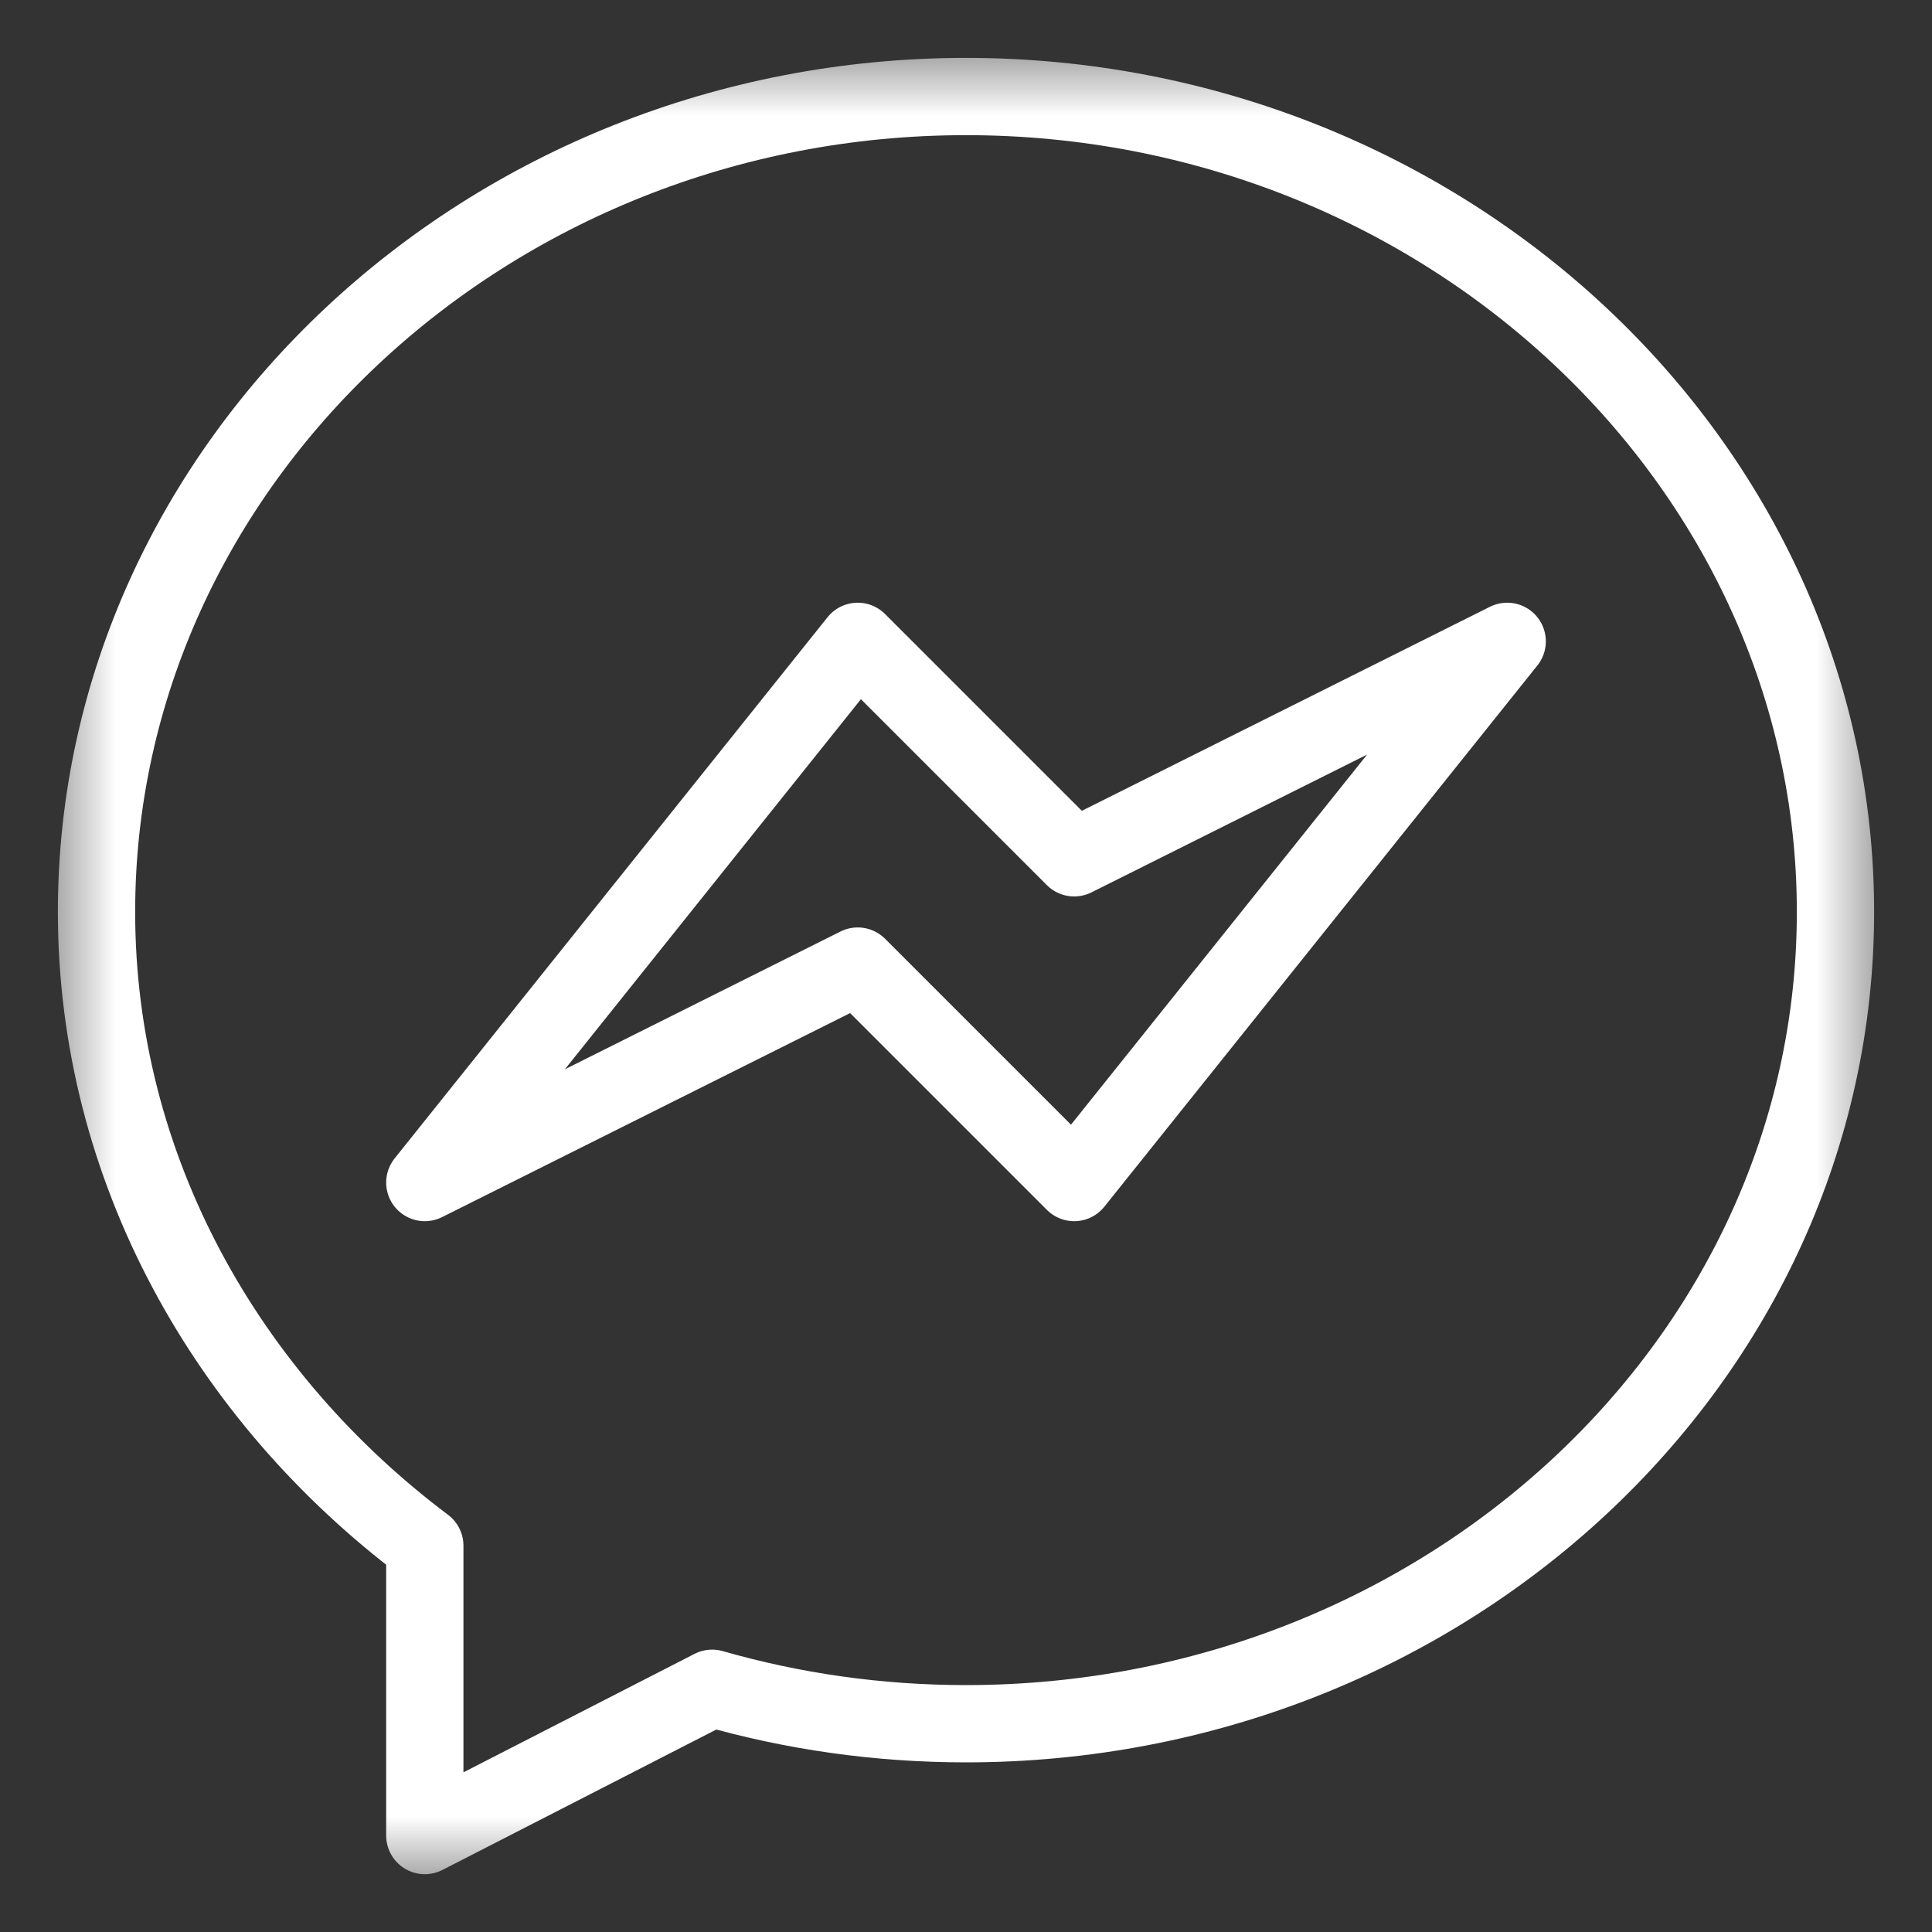 <svg width="25" height="25" viewBox="0 0 25 25" fill="none" xmlns="http://www.w3.org/2000/svg">
<rect x="0" y="0" width="25" height="25" fill="#333333" stroke="none"/>
<g clip-path="url(#clip0_173_4862)">
<mask id="mask0_173_4862" style="mask-type:luminance" maskUnits="userSpaceOnUse" x="0" y="0" width="25" height="25">
<path d="M0.548 0.549H24.452V24.452H0.548V0.549Z" fill="white"/>
</mask>
<g mask="url(#mask0_173_4862)">
<path d="M9.215 21.846L5.497 23.752V20.001C2.935 18.076 1.249 15.118 1.249 11.8C1.249 5.999 6.312 1.249 12.5 1.249C18.688 1.249 23.751 5.999 23.751 11.8C23.751 17.602 18.688 22.305 12.5 22.305C11.357 22.305 10.254 22.144 9.215 21.846Z" stroke="white" stroke-miterlimit="10" stroke-linecap="round" stroke-linejoin="round"/>
<path d="M5.497 15.302L11.099 8.299L13.9 11.1L19.503 8.299L13.9 15.302L11.099 12.501L5.497 15.302Z" stroke="white" stroke-miterlimit="10" stroke-linecap="round" stroke-linejoin="round"/>
</g>
</g>
<defs>
<clipPath id="clip0_173_4862">
<rect width="23.903" height="23.903" fill="white" transform="translate(0.548 0.549)"/>
</clipPath>
</defs>
</svg>
